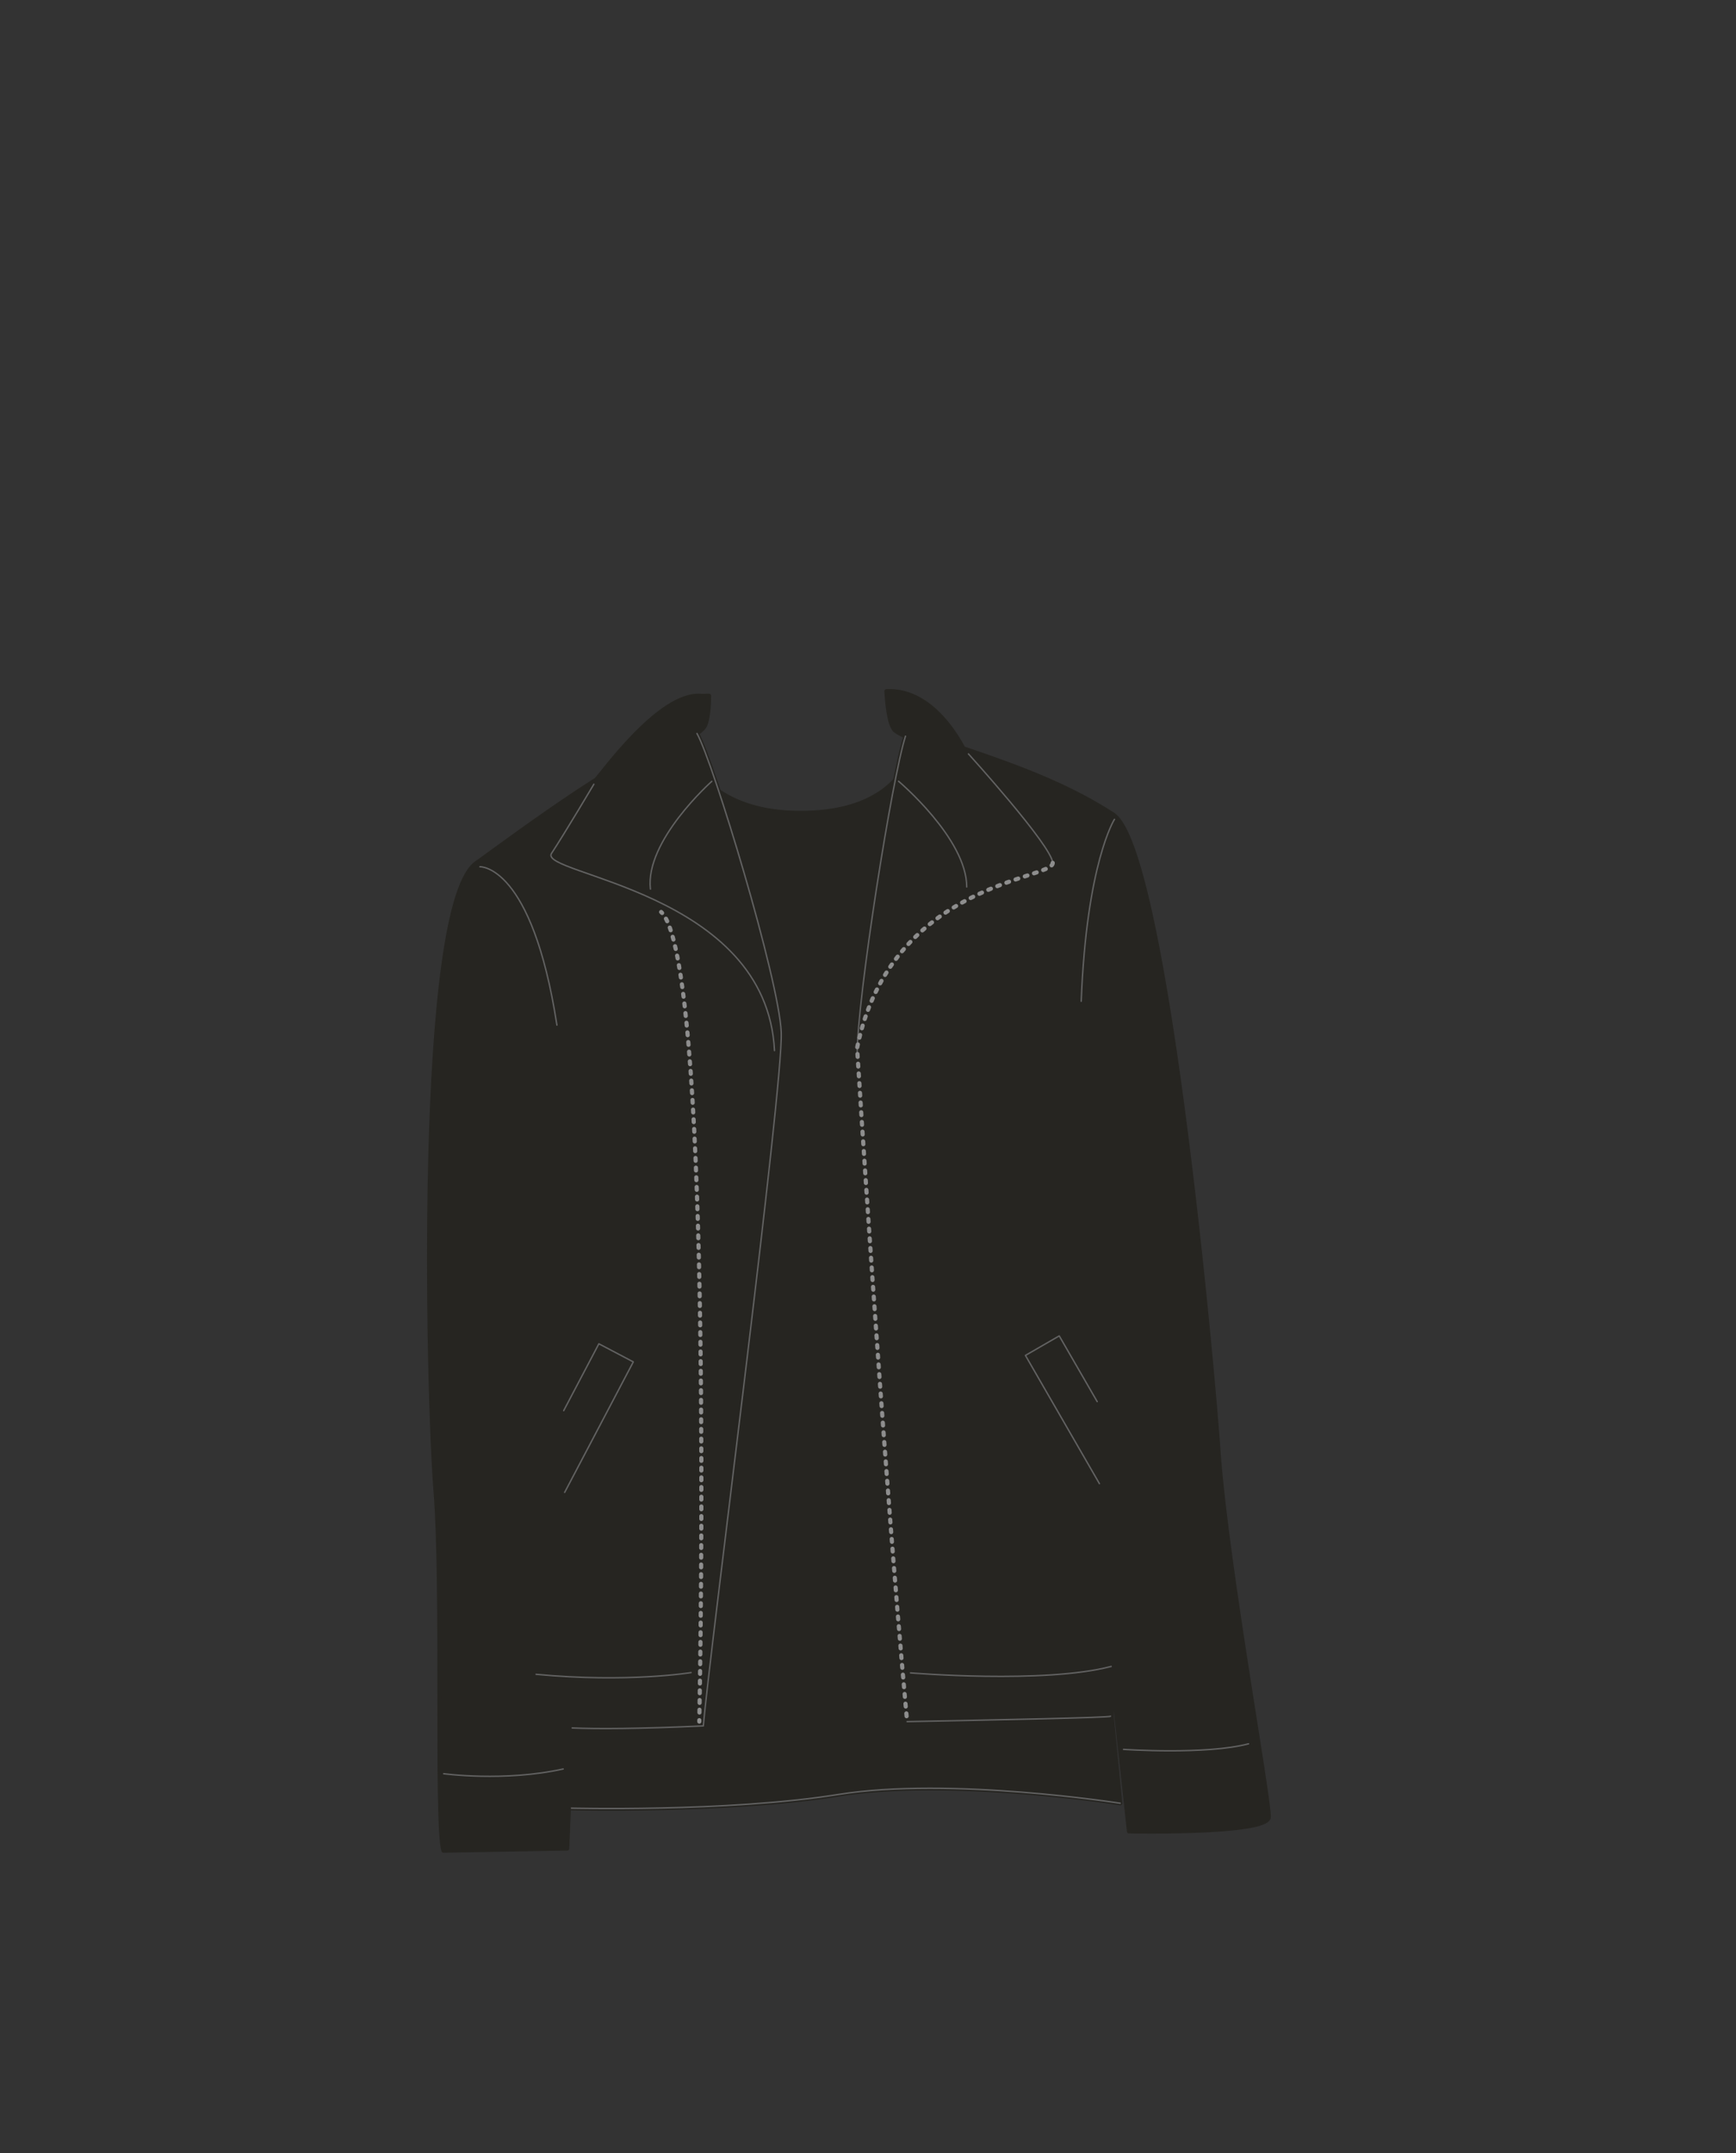 <svg xmlns="http://www.w3.org/2000/svg" width="1250" height="1550" viewBox="0 0 1250 1550"><rect x="0" y="0" width="1250" height="1550" fill="#333333" stroke="none"/><title>s03e10-03</title><path d="M758.44,890.92c13.8.51,28.23.84,40.92-5.43,1.73-.86.21-3.45-1.51-2.59-12.17,6-26.2,5.51-39.41,5-1.93-.07-1.93,2.93,0,3Z" fill="#262521"/><path d="M489.37,531.26l0,0S489.38,531.23,489.37,531.26Z" fill="#fff" stroke="#262521" stroke-linecap="round" stroke-linejoin="round" stroke-width="3"/><path d="M806.62,1298.2l-45-461.44s47-246.89,39.88-250.31c-11.69-5.66-142.29-56.21-142.29-56.21s-2.49,55-82.84,55c-65.08,0-82.1-39.23-86.21-51.38a10.79,10.79,0,0,1-.75-2.59c-1.05.66-133.79,83.87-145.44,89.5-2.81,1.36,73.45,236,73.45,236l-8.12,445s114.19,3.06,194.55-9.84S806.62,1298.2,806.62,1298.2Z" fill="#262521" stroke="#262521" stroke-linecap="round" stroke-linejoin="round" stroke-width="3"/><path d="M409.26,1301.7s114.19,3.06,194.55-9.84,202.81,6.34,202.81,6.34" fill="none" stroke="#636363" stroke-linecap="round" stroke-linejoin="round"/><path d="M562.52,743.26c-1.49-37.81-49.08-194.87-60.68-215.2,3.16-2.23,5.28-4.31,6-6.15,2-5.21,2.69-13,2.68-21L505,501c-30.35-3.08-73.6,59.17-75.92,60.41h0c-29.94,19-59.32,40.58-85.19,59.32-44.73,27-35.81,384-30.28,452.4,5.65,69.91,0,239.25,5.69,259.2l89.1-1.54L412,1244c18.34.81,48.64.62,94.44-1.47C510.25,1195.16,564.07,782.62,562.52,743.26Z" fill="#262521" stroke="#262521" stroke-linecap="round" stroke-linejoin="round" stroke-width="3"/><path d="M412,1244c18.34.81,48.64.62,94.44-1.47,3.81-47.39,57.63-459.93,56.08-499.29-1.49-37.81-49.08-194.87-60.68-215.2" fill="none" stroke="#636363" stroke-linecap="round" stroke-linejoin="round"/><path d="M877.23,1043c-3.83-55.87-37.47-431.58-75.77-456.57-33.32-21.7-70.55-35-107.81-47.67-6.52-12.32-24.82-41.19-53.23-41.19l-2.14.05c.77,12.89,2.54,25.12,6.38,28.41A36,36,0,0,0,652,530c-9.61,29.48-34.8,188.64-34.8,228.83,0,44.66,27.72,439,36,480.67,65-1.29,146.19-2.86,146.49-3.9,1-3.55,1.74-9.82,2.16-18.29,6.13,55.14,11.07,101.12,11.07,101.12s99.8,2.06,100.61-10.16S882.81,1124.28,877.23,1043Z" fill="#262521" stroke="#262521" stroke-linecap="round" stroke-linejoin="round" stroke-width="3"/><path d="M653.16,1239.45c65-1.29,146.19-2.86,146.49-3.9" fill="none" stroke="#636363" stroke-linecap="round" stroke-linejoin="round"/><path d="M652,530c-9.61,29.48-34.8,188.64-34.8,228.83" fill="none" stroke="#636363" stroke-linecap="round" stroke-linejoin="round"/><path d="M427.61,564.58S407.2,599,397.13,614.36s154.93,26.93,160.54,142" fill="none" stroke="#636363" stroke-linecap="round" stroke-linejoin="round"/><path d="M476.06,656.57c.23.22.46.46.69.71" fill="none" stroke="#8e8e8e" stroke-linecap="round" stroke-linejoin="round" stroke-width="3"/><path d="M479.52,661.41c32.85,61.86,24.92,529.42,24.07,574.5" fill="none" stroke="#8e8e8e" stroke-linecap="round" stroke-linejoin="round" stroke-width="3" stroke-dasharray="1.99 4.98"/><path d="M503.54,1238.41c0,.66,0,1,0,1" fill="none" stroke="#8e8e8e" stroke-linecap="round" stroke-linejoin="round" stroke-width="3"/><path d="M401,738C383.1,622.22,345.61,624,345.61,624" fill="none" stroke="#636363" stroke-linecap="round" stroke-linejoin="round"/><path d="M512.52,562.5s-48.2,42.71-44.2,77.59" fill="none" stroke="#636363" stroke-linecap="round" stroke-linejoin="round"/><path d="M319.49,1276.94s43.3,6,86-3.39" fill="none" stroke="#636363" stroke-linecap="round" stroke-linejoin="round"/><path d="M497.64,1204.13s-45.45,7.55-111.63,1.25" fill="none" stroke="#636363" stroke-linecap="round" stroke-linejoin="round"/><polyline points="406.58 1074.41 456 980.46 431.21 967.42 405.88 1015.57" fill="none" stroke="#636363" stroke-linecap="round" stroke-linejoin="round"/><path d="M697.33,542.75S757.37,609,758,621.2" fill="none" stroke="#636363" stroke-linecap="round" stroke-linejoin="round"/><path d="M758,621.2c.64,12.25-116.52,13.47-140.86,133.25,0,0,17.87,286,36,485" fill="none" stroke="#8e8e8e" stroke-linecap="round" stroke-linejoin="round" stroke-width="3" stroke-dasharray="2 5"/><path d="M647,562.44s49.09,41.29,49.09,76.12" fill="none" stroke="#636363" stroke-linecap="round" stroke-linejoin="round"/><path d="M802.46,589.84s-20.07,31.36-23.94,131" fill="none" stroke="#636363" stroke-linecap="round" stroke-linejoin="round"/><path d="M809,1259.42s59.21,4.08,90-4" fill="none" stroke="#636363" stroke-linecap="round" stroke-linejoin="round"/><path d="M655.61,1204.36s96.19,8.05,144.5-4.66" fill="none" stroke="#636363" stroke-linecap="round" stroke-linejoin="round"/><polyline points="791.65 1068.13 738.35 975.8 762.7 961.74 790.03 1009.06" fill="none" stroke="#636363" stroke-linecap="round" stroke-linejoin="round"/></svg>